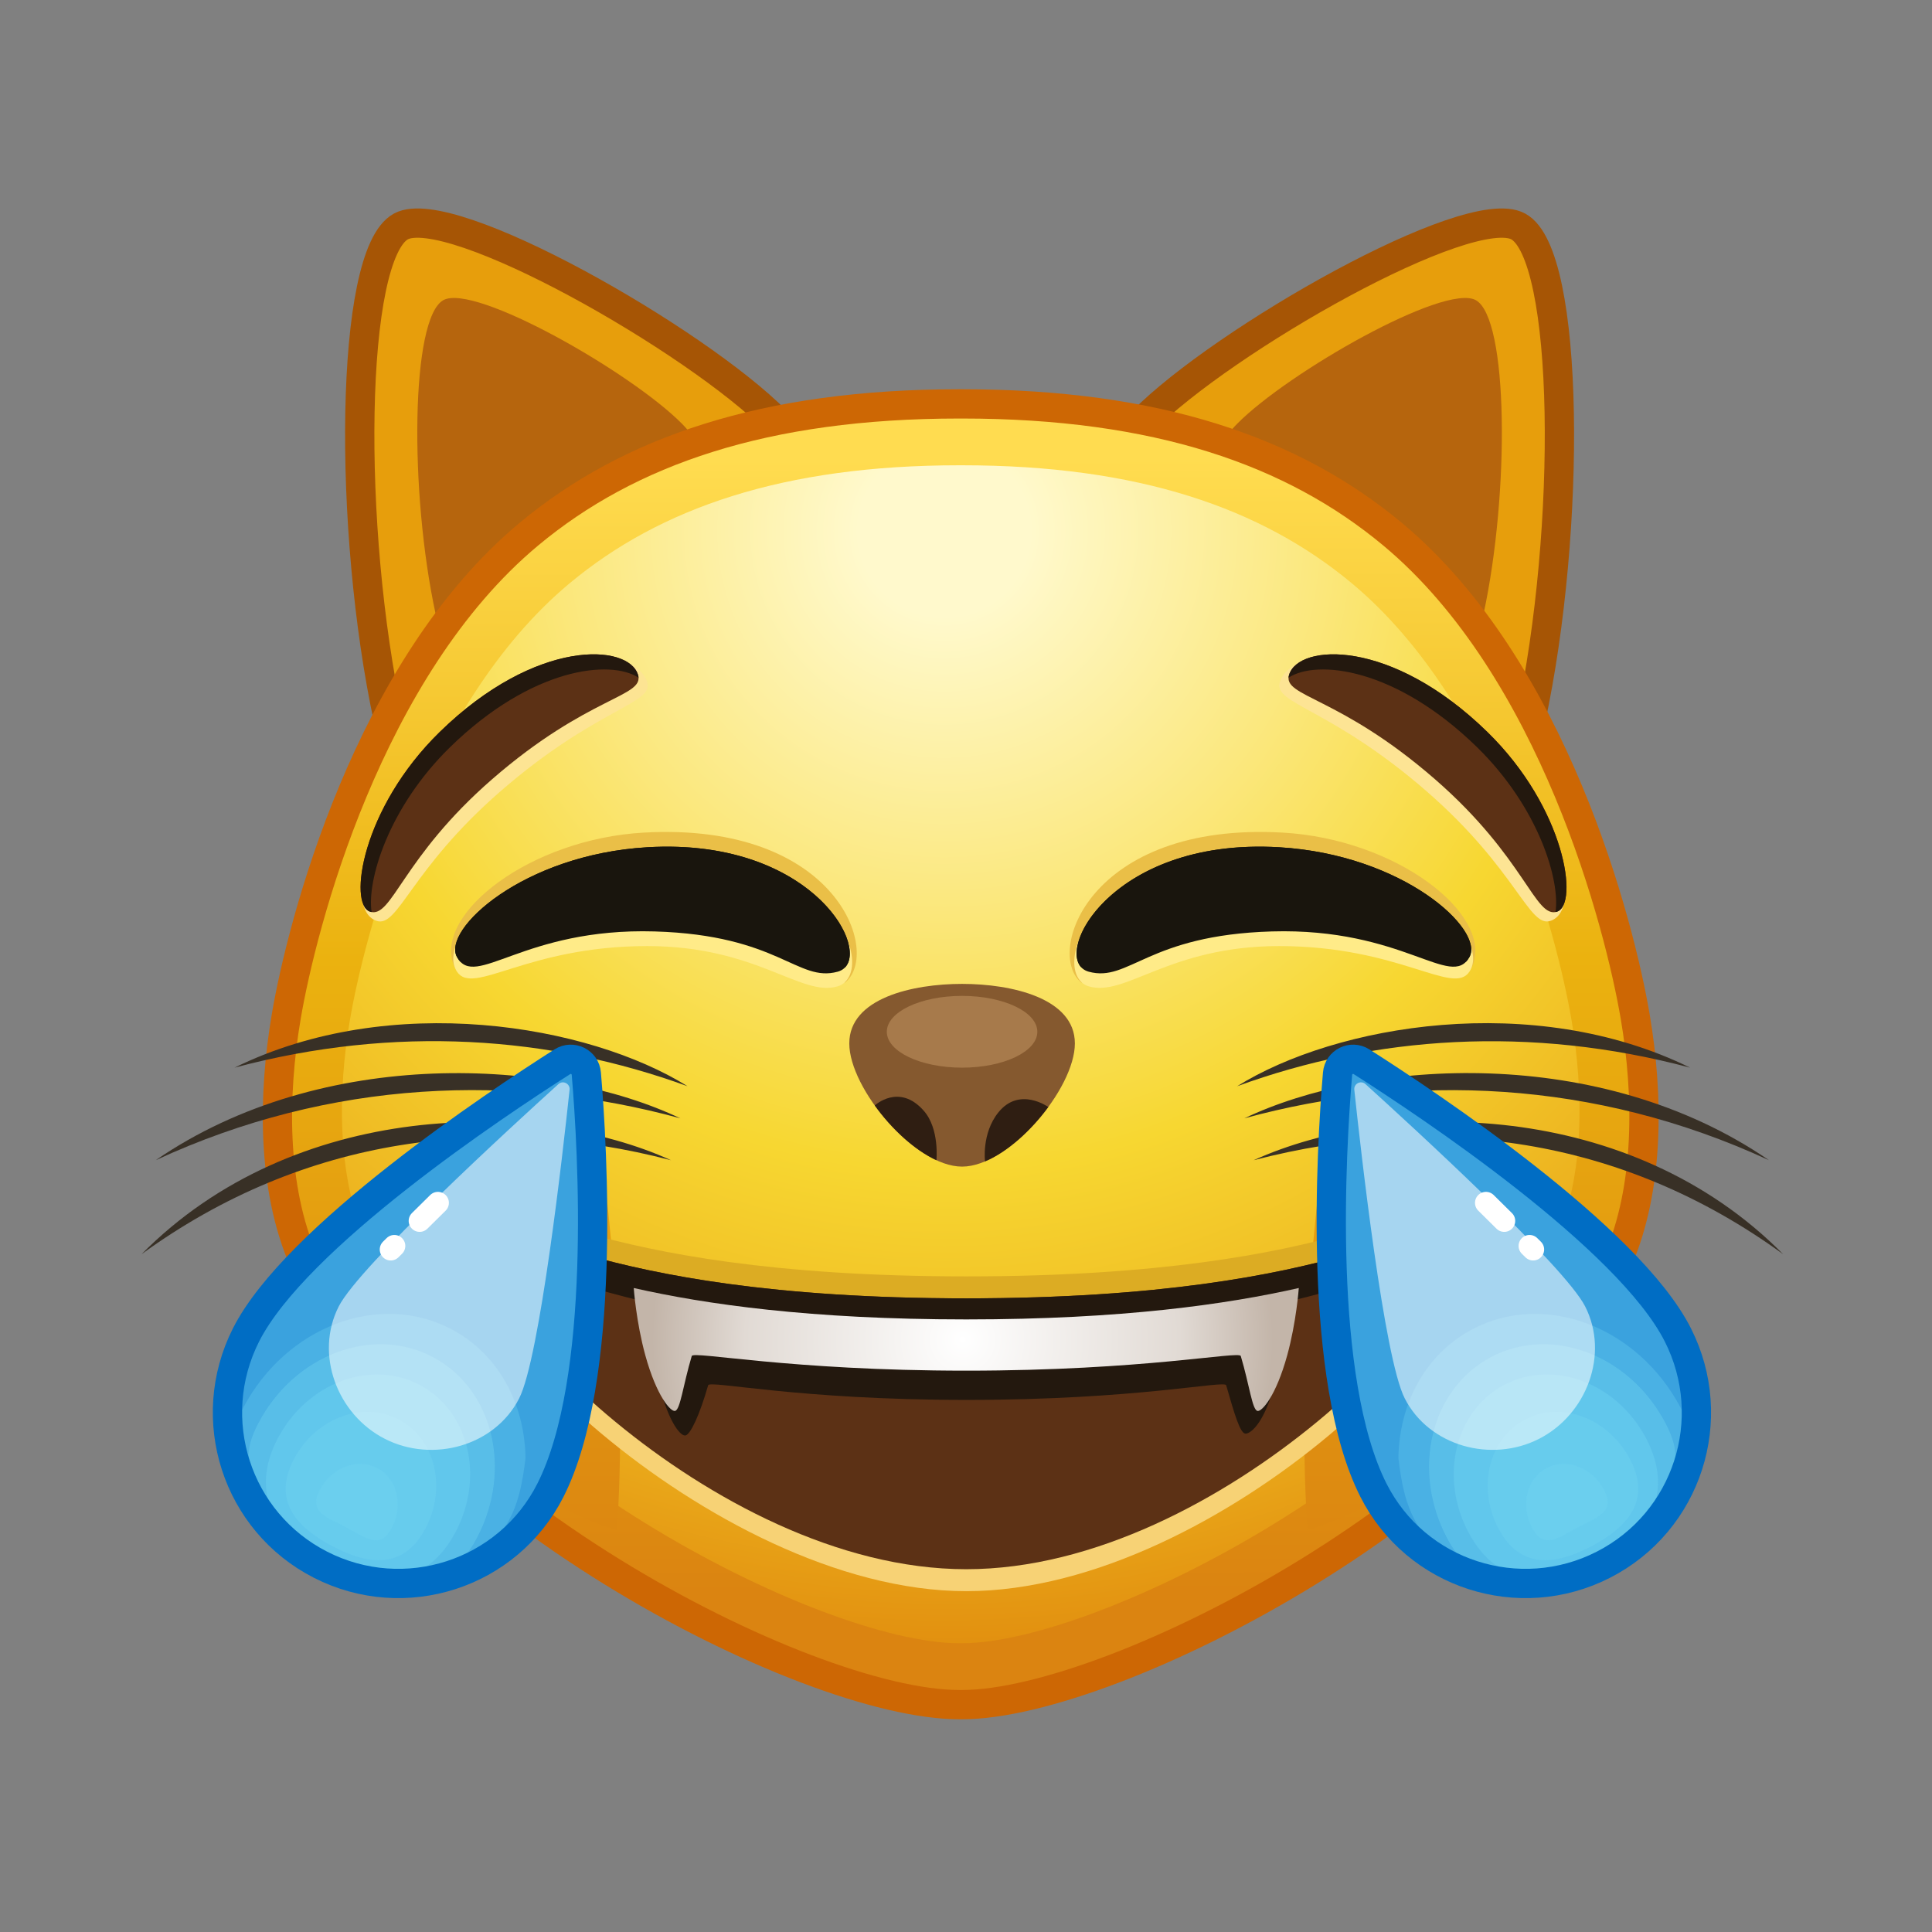 <svg xmlns="http://www.w3.org/2000/svg" xmlns:xlink="http://www.w3.org/1999/xlink" viewBox="0 0 512 512" width="512" height="512" style="width: 100%; height: 100%; transform: translate3d(0,0,0); content-visibility: visible;" preserveAspectRatio="xMidYMid meet"><rect x="0" y="0" width="512" height="512" fill="#808080" stroke="none"/><defs><clipPath id="__lottie_element_2"><rect width="512" height="512" x="0" y="0"></rect></clipPath><radialGradient id="__lottie_element_33" spreadMethod="pad" gradientUnits="userSpaceOnUse" cx="-3.866" cy="83.503" r="84.832" fx="-3.866" fy="83.503"><stop offset="0%" stop-color="rgb(255,255,255)"></stop><stop offset="70%" stop-color="rgb(225,218,212)"></stop><stop offset="100%" stop-color="rgb(195,181,169)"></stop></radialGradient><linearGradient id="__lottie_element_37" spreadMethod="pad" gradientUnits="userSpaceOnUse" x1="-3.36" y1="-140.17" x2="-2.035" y2="185.132"><stop offset="0%" stop-color="rgb(255,220,80)"></stop><stop offset="21%" stop-color="rgb(245,199,48)"></stop><stop offset="41%" stop-color="rgb(235,178,15)"></stop><stop offset="67%" stop-color="rgb(227,155,16)"></stop><stop offset="93%" stop-color="rgb(219,132,17)"></stop></linearGradient><linearGradient id="__lottie_element_41" spreadMethod="pad" gradientUnits="userSpaceOnUse" x1="-3.36" y1="-140.17" x2="-2.035" y2="185.132"><stop offset="0%" stop-color="rgb(255,220,80)"></stop><stop offset="21%" stop-color="rgb(245,199,48)"></stop><stop offset="41%" stop-color="rgb(235,178,15)"></stop><stop offset="67%" stop-color="rgb(227,155,16)"></stop><stop offset="93%" stop-color="rgb(219,132,17)"></stop></linearGradient><linearGradient id="__lottie_element_45" spreadMethod="pad" gradientUnits="userSpaceOnUse" x1="-3.36" y1="-157.17" x2="-3.035" y2="176.132"><stop offset="0%" stop-color="rgb(255,220,80)"></stop><stop offset="21%" stop-color="rgb(245,199,48)"></stop><stop offset="41%" stop-color="rgb(235,178,15)"></stop><stop offset="67%" stop-color="rgb(227,155,16)"></stop><stop offset="93%" stop-color="rgb(219,132,17)"></stop></linearGradient><radialGradient id="__lottie_element_46" spreadMethod="pad" gradientUnits="userSpaceOnUse" cx="-8.875" cy="-137.442" r="335.196" fx="-8.875" fy="-137.442"><stop offset="7%" stop-color="rgb(255,249,204)"></stop><stop offset="30%" stop-color="rgb(251,232,127)"></stop><stop offset="52%" stop-color="rgb(247,215,49)"></stop><stop offset="79%" stop-color="rgb(234,170,27)"></stop><stop offset="100%" stop-color="rgb(220,124,6)"></stop></radialGradient></defs><g clip-path="url(#__lottie_element_2)"><g style="display: block;" transform="matrix(0.97,0,0,0.97,258.85,274)" opacity="1"><g opacity="1" transform="matrix(1,0,0,1,0,0)"><path fill="rgb(231,158,12)" fill-opacity="1" d=" M45.366,-167.438 C67.229,-189.534 134.496,-227.924 147.941,-220.605 C162.038,-212.931 162.559,-137.748 151.331,-85.74 C140.103,-33.732 -5.618,-115.912 45.366,-167.438z"></path><path stroke-linecap="butt" stroke-linejoin="miter" fill-opacity="0" stroke-miterlimit="10" stroke="rgb(166,85,5)" stroke-opacity="1" stroke-width="8" d=" M45.366,-167.438 C67.229,-189.534 134.496,-227.924 147.941,-220.605 C162.038,-212.931 162.559,-137.748 151.331,-85.74 C140.103,-33.732 -5.618,-115.912 45.366,-167.438z"></path></g><g opacity="1" transform="matrix(1,0,0,1,0,0)"><path fill="rgb(182,101,13)" fill-opacity="1" d=" M71.157,-166.71 C85.046,-180.747 127.777,-205.135 136.318,-200.485 C145.273,-195.61 145.605,-147.85 138.472,-114.811 C131.34,-81.773 38.769,-133.978 71.157,-166.71z"></path></g></g><g style="display: block;" transform="matrix(0.97,0,0,0.97,258.849,274)" opacity="1"><g opacity="1" transform="matrix(1,0,0,1,0,0)"><path fill="rgb(231,158,12)" fill-opacity="1" d=" M-54.75,-167.438 C-76.613,-189.534 -143.88,-227.924 -157.325,-220.605 C-171.422,-212.931 -171.943,-137.748 -160.715,-85.74 C-149.487,-33.732 -3.766,-115.912 -54.75,-167.438z"></path><path stroke-linecap="butt" stroke-linejoin="miter" fill-opacity="0" stroke-miterlimit="10" stroke="rgb(166,85,5)" stroke-opacity="1" stroke-width="8" d=" M-54.75,-167.438 C-76.613,-189.534 -143.88,-227.924 -157.325,-220.605 C-171.422,-212.931 -171.943,-137.748 -160.715,-85.74 C-149.487,-33.732 -3.766,-115.912 -54.75,-167.438z"></path></g><g opacity="1" transform="matrix(1,0,0,1,0,0)"><path fill="rgb(182,101,13)" fill-opacity="1" d=" M-80.541,-166.71 C-94.43,-180.747 -137.161,-205.135 -145.702,-200.485 C-154.657,-195.61 -154.988,-147.85 -147.856,-114.811 C-140.724,-81.773 -48.153,-133.978 -80.541,-166.71z"></path></g></g><g style="display: block;" transform="matrix(0.97,0,0,0.97,258.85,274)" opacity="1"><g opacity="1" transform="matrix(1,0,0,1,0,0)"><path fill="url(#__lottie_element_45)" fill-opacity="1" d=" M179.908,-4.639 C175.638,-29.896 157.601,-99.854 113.641,-136.502 C86.307,-159.289 49.107,-172.129 -3.972,-172.129 C-4.137,-172.129 -4.627,-172.129 -4.792,-172.129 C-57.871,-172.129 -95.07,-159.289 -122.404,-136.502 C-166.365,-99.854 -184.402,-29.896 -188.672,-4.639 C-192.273,16.664 -192.623,41.885 -183.872,62.011 C-155.686,126.837 -47.198,183.241 -4.792,183.241 C-4.627,183.241 -4.137,183.241 -3.972,183.241 C37.614,183.241 146.922,126.837 175.108,62.011 C183.858,41.885 183.509,16.664 179.908,-4.639z"></path></g><g opacity="1" transform="matrix(1,0,0,1,0,0)"><path fill="url(#__lottie_element_46)" fill-opacity="1" d=" M162.513,-3.676 C158.646,-26.549 142.311,-89.904 102.5,-123.093 C77.746,-143.729 44.059,-155.357 -4.01,-155.357 C-4.159,-155.357 -4.603,-155.357 -4.753,-155.357 C-52.822,-155.357 -86.51,-143.729 -111.264,-123.093 C-151.075,-89.904 -167.41,-26.549 -171.277,-3.676 C-174.538,15.616 -174.855,38.455 -166.93,56.682 C-141.404,115.389 -43.156,166.47 -4.753,166.47 C-4.603,166.47 -4.159,166.47 -4.01,166.47 C33.65,166.47 132.64,115.389 158.166,56.682 C166.09,38.455 165.774,15.616 162.513,-3.676z"></path></g><g opacity="1" transform="matrix(1,0,0,1,0,0)"><path stroke-linecap="butt" stroke-linejoin="miter" fill-opacity="0" stroke-miterlimit="10" stroke="rgb(205,103,4)" stroke-opacity="1" stroke-width="8" d=" M179.908,-4.639 C175.638,-29.896 157.601,-99.854 113.641,-136.502 C86.307,-159.289 49.107,-172.129 -3.972,-172.129 C-4.137,-172.129 -4.627,-172.129 -4.792,-172.129 C-57.871,-172.129 -95.07,-159.289 -122.404,-136.502 C-166.365,-99.854 -184.402,-29.896 -188.672,-4.639 C-192.273,16.664 -192.623,41.885 -183.872,62.011 C-155.686,126.837 -47.198,183.241 -4.792,183.241 C-4.627,183.241 -4.137,183.241 -3.972,183.241 C37.614,183.241 146.922,126.837 175.108,62.011 C183.858,41.885 183.509,16.664 179.908,-4.639z"></path></g></g><g style="display: block;" transform="matrix(1,0,0,1,256,256)" opacity="1"><g opacity="1" transform="matrix(1,0,0,1,0,0)"><path fill="url(#__lottie_element_41)" fill-opacity="1" d=" M-100,28 C-121.5,52.5 -136,112 -136,112 C-136,112 -128.5,138.5 -92.5,149.5 C-89,98 -97.5,39 -100,28z"></path></g></g><g style="display: block;" transform="matrix(-1,0,0,1,254,256)" opacity="1"><g opacity="1" transform="matrix(1,0,0,1,0,0)"><path fill="url(#__lottie_element_37)" fill-opacity="1" d=" M-100,28 C-121.5,52.5 -136,112 -136,112 C-136,112 -128.5,138.5 -92.5,149.5 C-89,98 -97.5,39 -100,28z"></path></g></g><g style="display: block;" transform="matrix(0.97,0,0,0.97,258.85,274)" opacity="1"><g opacity="1" transform="matrix(1,0,0,1,0,0)"><g opacity="1" transform="matrix(1,0,0,1,0,0)"><path fill="rgb(220,172,35)" fill-opacity="1" d=" M129.334,49.244 C122.699,40.807 103.513,66.244 -2.866,66.244 C-109.245,66.244 -129.104,40.318 -135.065,49.244 C-152.517,75.374 -72.866,140.244 -2.866,140.244 C67.134,140.244 148.219,73.259 129.334,49.244z"></path></g><g opacity="1" transform="matrix(1,0,0,1,0,0)"><path fill="rgb(247,210,117)" fill-opacity="1" d=" M129.334,55.244 C121.044,48.426 103.513,78.244 -2.866,78.244 C-109.245,78.244 -126.312,49.032 -135.065,55.244 C-155.038,69.42 -72.866,152.244 -2.866,152.244 C67.134,152.244 147.911,70.523 129.334,55.244z"></path></g><g opacity="1" transform="matrix(1,0,0,1,0,0)"><path fill="rgb(92,49,21)" fill-opacity="1" d=" M129.334,55.244 C123.397,46.302 103.513,72.244 -2.866,72.244 C-109.245,72.244 -129.128,46.302 -135.065,55.244 C-144.36,69.244 -72.866,146.244 -2.866,146.244 C67.134,146.244 138.629,69.244 129.334,55.244z"></path></g><g opacity="1" transform="matrix(1,0,0,1,0,0)"><path fill="rgb(35,24,14)" fill-opacity="1" d=" M112.384,87.68 C112.784,87.02 128.534,67.04 112.924,66.61 C106.234,66.42 92.724,72.63 63.124,77.6 C41.824,81.18 19.424,83.22 -2.866,83.22 C-25.156,83.22 -47.556,81.18 -68.856,77.6 C-98.456,72.63 -111.966,66.42 -118.656,66.61 C-134.266,67.04 -118.516,87.02 -118.116,87.68 C-131.486,73.1 -138.366,60.21 -135.066,55.24 C-129.126,46.3 -109.246,72.24 -2.866,72.24 C103.514,72.24 123.394,46.3 129.334,55.24 C132.634,60.21 125.754,73.1 112.384,87.68z"></path></g><g opacity="1" transform="matrix(0.959,0,0,1,0,7.99)"><path fill="rgb(35,24,14)" fill-opacity="1" d=" M87.984,69.42 C68.464,73.84 39.734,78 -2.866,78 C-45.466,78 -74.196,73.84 -93.716,69.42 C-93.716,69.42 -93.054,78.733 -90.549,87.814 C-87.476,98.952 -84.168,101.976 -82.966,101.711 C-81.515,101.391 -78.905,95.99 -76.522,88 C-76.089,86.547 -51.291,92 -2.866,92 C45.769,92 70.626,86.547 71.059,88 C73.442,95.99 74.976,100.876 76.427,101.196 C77.629,101.461 81.744,98.952 84.817,87.814 C87.322,78.733 87.984,69.42 87.984,69.42z"></path></g><g opacity="1" transform="matrix(1,0,0,1,0,0)"><path fill="url(#__lottie_element_33)" fill-opacity="1" d=" M87.984,69.42 C68.464,73.84 39.734,78 -2.866,78 C-45.466,78 -74.196,73.84 -93.716,69.42 C-93.716,69.42 -93.054,78.733 -90.549,87.814 C-87.476,98.952 -83.63,103.265 -82.428,103 C-80.977,102.68 -80.249,95.99 -77.866,88 C-77.433,86.547 -51.291,92 -2.866,92 C45.769,92 71.701,86.547 72.134,88 C74.517,95.99 75.245,102.68 76.696,103 C77.898,103.265 81.744,98.952 84.817,87.814 C87.322,78.733 87.984,69.42 87.984,69.42z"></path></g></g></g><g style="display: block;" transform="matrix(0.97,0,0,0.97,258.85,274)" opacity="1"><g opacity="1" transform="matrix(1,0,0,1,0,0)"><path fill="rgb(133,89,47)" fill-opacity="1" d=" M-4.01,-13.67 C-17.506,-13.67 -34.826,-9.782 -34.826,2.595 C-34.826,14.972 -16.919,36.251 -4.01,36.251 C8.899,36.251 26.806,14.972 26.806,2.595 C26.806,-9.782 9.486,-13.67 -4.01,-13.67z"></path></g><g opacity="1" transform="matrix(1,0,0,1,0,0)"><path fill="rgb(47,30,18)" fill-opacity="1" d=" M-11.022,34.491 C-11.022,34.491 -11.032,34.491 -11.042,34.501 C-17.072,31.701 -23.302,25.911 -27.862,19.551 C-27.862,19.551 -27.862,19.541 -27.862,19.541 C-27.862,19.541 -21.219,13.339 -14.482,20.981 C-10.123,25.926 -11.022,34.491 -11.022,34.491z"></path></g><g opacity="1" transform="matrix(1,0,0,1,0,0)"><path fill="rgb(47,30,18)" fill-opacity="1" d=" M19.548,19.971 C14.808,26.431 8.398,32.241 2.268,34.831 C2.268,34.831 2.258,34.831 2.258,34.831 C2.258,34.831 1.283,27.195 5.903,21.445 C11.667,14.271 19.548,19.971 19.548,19.971z"></path></g><g opacity="1" transform="matrix(1,0,0,1,0,0)"><path fill="rgb(167,122,75)" fill-opacity="1" d=" M16.551,-0.588 C16.551,4.826 7.346,9.216 -4.01,9.216 C-15.366,9.216 -24.571,4.826 -24.571,-0.588 C-24.571,-6.002 -15.366,-10.391 -4.01,-10.391 C7.346,-10.391 16.551,-6.002 16.551,-0.588z"></path></g></g><g style="display: block;" transform="matrix(0.97,0,0,0.97,258.85,274)" opacity="1"><g opacity="1" transform="matrix(1,0,0,1,0,0)"><path fill="rgb(234,191,71)" fill-opacity="1" d=" M-91,-55 C-121.967,-53.247 -148,-33 -143,-19 C-139.537,-9.304 -123.984,-32.058 -88,-31 C-54,-30 -36,-14 -36,-14 C-26,-22 -38,-58 -91,-55z"></path></g><g opacity="1" transform="matrix(1,0,0,1,0,0)"><path fill="rgb(255,235,136)" fill-opacity="1" d=" M-90,-50 C-127,-49 -148,-26 -142,-17 C-137.528,-10.292 -123,-24 -90,-24 C-60,-24 -48,-10 -38,-13 C-27.079,-16.276 -37.01,-51.432 -90,-50z"></path></g><g opacity="1" transform="matrix(1,0,0,1,0,0)"><path fill="rgb(25,21,13)" fill-opacity="1" d=" M-90,-51 C-124,-49 -146.149,-28.469 -142,-21 C-137,-12 -123.984,-29.058 -88,-28 C-54,-27 -49,-14 -38,-17 C-27,-20 -43.07,-53.761 -90,-51z"></path></g><g opacity="1" transform="matrix(1,0,0,1,0,0)"><path fill="rgb(25,21,13)" fill-opacity="1" d=" M-36.04,-18.11 C-35.01,-26.84 -52.27,-47.06 -89.87,-45.02 C-120.61,-43.35 -141.41,-27.3 -140.99,-19.63 C-141.36,-20 -141.69,-20.45 -142,-21 C-146.15,-28.47 -124,-49 -90,-51 C-46.47,-53.56 -29.49,-24.7 -36.04,-18.11z"></path></g></g><g style="display: block;" transform="matrix(-0.97,0,0,0.97,251.668,274)" opacity="1"><g opacity="1" transform="matrix(1,0,0,1,0,0)"><path fill="rgb(234,191,71)" fill-opacity="1" d=" M-91,-55 C-121.967,-53.247 -148,-33 -143,-19 C-139.537,-9.304 -123.984,-32.058 -88,-31 C-54,-30 -36,-14 -36,-14 C-26,-22 -38,-58 -91,-55z"></path></g><g opacity="1" transform="matrix(1,0,0,1,0,0)"><path fill="rgb(255,235,136)" fill-opacity="1" d=" M-90,-50 C-127,-49 -148,-26 -142,-17 C-137.528,-10.292 -123,-24 -90,-24 C-60,-24 -48,-10 -38,-13 C-27.079,-16.276 -37.01,-51.432 -90,-50z"></path></g><g opacity="1" transform="matrix(1,0,0,1,0,0)"><path fill="rgb(25,21,13)" fill-opacity="1" d=" M-90,-51 C-124,-49 -146.149,-28.469 -142,-21 C-137,-12 -123.984,-29.058 -88,-28 C-54,-27 -49,-14 -38,-17 C-27,-20 -43.07,-53.761 -90,-51z"></path></g><g opacity="1" transform="matrix(1,0,0,1,0,0)"><path fill="rgb(25,21,13)" fill-opacity="1" d=" M-36.04,-18.11 C-35.01,-26.84 -52.27,-47.06 -89.87,-45.02 C-120.61,-43.35 -141.41,-27.3 -140.99,-19.63 C-141.36,-20 -141.69,-20.45 -142,-21 C-146.15,-28.47 -124,-49 -90,-51 C-46.47,-53.56 -29.49,-24.7 -36.04,-18.11z"></path></g></g><g style="display: block;" transform="matrix(0.97,0,0,0.97,258.85,274)" opacity="1"><g opacity="1" transform="matrix(1,0,0,1,0,0)"><path fill="rgb(253,228,148)" fill-opacity="1" d=" M137.167,-82.069 C110.842,-107.787 86.118,-106.056 82.827,-96.148 C80.834,-90.146 96.636,-89.131 122.889,-66.303 C147.627,-44.792 150.885,-28.756 156.832,-30.916 C166.119,-34.289 158.526,-61.203 137.167,-82.069z"></path></g><g opacity="1" transform="matrix(1,0,0,1,0,0)"><path fill="rgb(92,49,21)" fill-opacity="1" d=" M139.506,-82.492 C113.181,-108.21 87.888,-106.651 85.32,-98.09 C83.504,-92.036 98.904,-92.443 125.156,-69.615 C149.894,-48.104 152.529,-31.428 158.532,-33.401 C164.535,-35.374 160.865,-61.626 139.506,-82.492z"></path></g><g opacity="1" transform="matrix(1,0,0,1,0,0)"><path fill="rgb(35,24,14)" fill-opacity="1" d=" M158.532,-33.401 C158.393,-33.35 158.251,-33.313 158.107,-33.29 C159.444,-41.787 153.632,-61.767 136.668,-78.349 C114.377,-100.132 92.822,-102.356 85.179,-97.323 C85.195,-97.567 85.238,-97.818 85.32,-98.09 C87.89,-106.656 113.181,-108.21 139.502,-82.49 C160.862,-61.623 164.535,-35.374 158.532,-33.401z"></path></g></g><g style="display: block;" transform="matrix(0.97,0,0,0.97,258.85,274)" opacity="1"><g opacity="1" transform="matrix(1,0,0,1,0,0)"><path fill="rgb(253,228,147)" fill-opacity="1" d=" M-144.385,-82.069 C-118.06,-107.787 -93.337,-106.056 -90.046,-96.148 C-88.053,-90.146 -103.854,-89.131 -130.107,-66.303 C-154.845,-44.792 -158.103,-28.756 -164.05,-30.916 C-173.337,-34.289 -165.744,-61.203 -144.385,-82.069z"></path></g><g opacity="1" transform="matrix(1,0,0,1,0,0)"><path fill="rgb(92,49,21)" fill-opacity="1" d=" M-146.724,-82.492 C-120.399,-108.21 -95.106,-106.651 -92.538,-98.09 C-90.722,-92.036 -106.121,-92.443 -132.374,-69.615 C-157.112,-48.104 -159.747,-31.428 -165.75,-33.401 C-171.753,-35.374 -168.083,-61.626 -146.724,-82.492z"></path></g><g opacity="1" transform="matrix(1,0,0,1,0,0)"><path fill="rgb(35,24,14)" fill-opacity="1" d=" M-165.75,-33.401 C-165.611,-33.35 -165.469,-33.313 -165.325,-33.29 C-166.662,-41.787 -160.85,-61.767 -143.886,-78.349 C-121.595,-100.132 -100.04,-102.356 -92.397,-97.323 C-92.413,-97.567 -92.456,-97.818 -92.538,-98.09 C-95.108,-106.656 -120.399,-108.21 -146.72,-82.49 C-168.08,-61.623 -171.753,-35.374 -165.75,-33.401z"></path></g></g><g style="display: block;" transform="matrix(0.97,0,0,0.97,258.85,274)" opacity="1"><g opacity="1" transform="matrix(1,0,0,1,0,0)"><path fill="rgb(56,48,38)" fill-opacity="1" d=" M71.134,14.29 C98.089,-2.52 152.067,-11.838 194.896,9.216 C151.126,-2.46 108.677,0.591 71.134,14.29z"></path></g><g opacity="1" transform="matrix(1,0,0,1,0,0)"><path fill="rgb(56,48,38)" fill-opacity="1" d=" M73.12,23.056 C107.151,6.83 170.282,2.801 216.437,34.501 C168.781,12.453 118.69,10.613 73.12,23.056z"></path></g><g opacity="1" transform="matrix(1,0,0,1,0,0)"><path fill="rgb(56,48,38)" fill-opacity="1" d=" M75.66,34.501 C112.914,17.595 178.499,17.886 220.303,60.181 C176.08,28.023 125.577,21.521 75.66,34.501z"></path></g></g><g style="display: block;" transform="matrix(0.97,0,0,0.97,258.85,274)" opacity="1"><g opacity="1" transform="matrix(1,0,0,1,0,0)"><path fill="rgb(56,48,38)" fill-opacity="1" d=" M-79.014,14.291 C-116.633,0.564 -158.898,-2.488 -202.776,9.216 C-160.094,-11.764 -106.065,-2.579 -79.014,14.291z"></path></g><g opacity="1" transform="matrix(1,0,0,1,0,0)"><path fill="rgb(56,48,38)" fill-opacity="1" d=" M-81,23.056 C-126.359,10.67 -176.397,12.331 -224.316,34.501 C-178.576,3.084 -115.455,6.628 -81,23.056z"></path></g><g opacity="1" transform="matrix(1,0,0,1,0,0)"><path fill="rgb(56,48,38)" fill-opacity="1" d=" M-83.54,34.501 C-132.513,21.768 -183.588,27.752 -228.183,60.181 C-186.563,18.069 -120.903,17.545 -83.54,34.501z"></path></g></g><g style="display: block;" transform="matrix(0.97,0,0,0.97,260.85,274)" opacity="1"><g opacity="1" transform="matrix(1,0,0,1,0,0)"><path fill="rgb(58,162,222)" fill-opacity="1" d=" M-118.538,124.669 C-130.26,147.632 -158.378,156.745 -181.341,145.023 C-204.304,133.301 -213.417,105.183 -201.695,82.22 C-189.973,59.257 -109.385,3.915 -109.385,3.915 C-109.385,3.915 -106.816,101.706 -118.538,124.669z"></path></g><g opacity="0.61" transform="matrix(1,0,0,1,0,0)"><g opacity="0.3" transform="matrix(1,0,0,1,0,0)"><path fill="rgb(144,243,253)" fill-opacity="1" d=" M-204.027,109.254 C-204.027,109.254 -204.024,109.241 -204.024,109.241 C-203.086,104.808 -204.701,106.38 -202.445,102.099 C-190.705,79.876 -165.245,70.287 -145.568,80.684 C-132.728,87.466 -125.547,101.064 -125.349,115.865 C-126.816,128.556 -129.343,134.75 -138.01,143.132 C-138.023,143.129 -138.026,143.142 -138.029,143.155 C-141.831,145.352 -146.013,146.936 -150.562,147.784 C-155.655,148.763 -161.21,148.803 -167.159,147.725 C-182.806,144.879 -192.215,134.996 -197.814,124.896 C-200.884,119.368 -202.826,113.783 -204.027,109.254z"></path></g><g opacity="0.4" transform="matrix(1,0,0,1,0,0)"><path fill="rgb(144,243,253)" fill-opacity="1" d=" M-198.255,106.217 C-188.429,87.612 -167.119,79.586 -150.661,88.282 C-134.19,96.981 -128.812,119.113 -138.635,137.705 C-142.661,145.329 -145.414,145.174 -152.184,148.819 C-157.278,149.797 -162.833,149.838 -168.782,148.76 C-184.429,145.914 -193.837,136.031 -199.436,125.931 C-200.815,117.669 -202.683,114.588 -198.255,106.217z"></path></g><g opacity="0.4" transform="matrix(1,0,0,1,0,0)"><path fill="rgb(144,243,253)" fill-opacity="1" d=" M-154.259,95.879 C-140.857,102.958 -136.474,120.968 -144.469,136.105 C-152.464,151.242 -166.604,151.773 -180.006,144.694 C-193.408,137.615 -200.998,125.606 -193.003,110.469 C-185.008,95.332 -167.661,88.8 -154.259,95.879z"></path></g><g opacity="0.4" transform="matrix(1,0,0,1,0,0)"><path fill="rgb(144,243,253)" fill-opacity="1" d=" M-159.936,105.365 C-150.016,110.605 -146.772,123.933 -152.69,135.137 C-158.608,146.341 -168.24,145.176 -178.16,139.936 C-188.08,134.696 -194.531,127.367 -188.613,116.163 C-182.695,104.959 -169.856,100.125 -159.936,105.365z"></path></g><g opacity="0.4" transform="matrix(1,0,0,1,0,0)"><path fill="rgb(144,243,253)" fill-opacity="1" d=" M-165.821,118.624 C-160.393,121.491 -158.618,128.786 -161.856,134.917 C-165.094,141.048 -168.914,137.693 -174.342,134.826 C-179.77,131.959 -184.752,130.664 -181.514,124.533 C-178.276,118.402 -171.249,115.757 -165.821,118.624z"></path></g></g><g opacity="0.55" transform="matrix(1,0,0,1,0,0)"><path fill="rgb(255,255,255)" fill-opacity="1" d=" M-127.083,99.579 C-133.741,112.622 -150.735,117.281 -163.778,110.623 C-176.821,103.965 -183.021,87.476 -176.363,74.433 C-170.713,63.364 -128.885,25.055 -116.352,13.711 C-115.105,12.582 -113.128,13.588 -113.306,15.261 C-115.094,32.082 -121.432,88.509 -127.083,99.579z"></path></g><g opacity="1" transform="matrix(1,0,0,1,0,0)"><path stroke-linecap="round" stroke-linejoin="round" fill-opacity="0" stroke="rgb(0,109,196)" stroke-opacity="1" stroke-width="8" d=" M-118.538,124.669 C-130.177,147.675 -158.378,156.745 -181.341,145.023 C-204.304,133.301 -213.334,105.225 -201.695,82.22 C-188.205,55.556 -133.458,19.175 -115.282,7.605 C-112.571,5.879 -109.002,7.641 -108.731,10.844 C-106.968,31.715 -103.224,94.4 -118.538,124.669z"></path></g><g opacity="1" transform="matrix(1,0,0,1,0,0)"><g opacity="1" transform="matrix(1,0,0,1,0,0)"><path stroke-linecap="round" stroke-linejoin="round" fill-opacity="0" stroke="rgb(255,255,255)" stroke-opacity="1" stroke-width="6" d=" M-161.184,57.923 C-161.184,57.923 -162.169,58.897 -162.169,58.897"></path></g><g opacity="1" transform="matrix(1,0,0,1,0,0)"><path stroke-linecap="round" stroke-linejoin="round" fill-opacity="0" stroke="rgb(255,255,255)" stroke-opacity="1" stroke-width="6" d=" M-149.276,46.151 C-149.276,46.151 -154.265,51.083 -154.265,51.083"></path></g></g></g><g style="display: block;" transform="matrix(-0.97,0,0,0.97,249,274)" opacity="1"><g opacity="1" transform="matrix(1,0,0,1,0,0)"><path fill="rgb(58,162,222)" fill-opacity="1" d=" M-118.538,124.669 C-130.26,147.632 -158.378,156.745 -181.341,145.023 C-204.304,133.301 -213.417,105.183 -201.695,82.22 C-189.973,59.257 -109.385,3.915 -109.385,3.915 C-109.385,3.915 -106.816,101.706 -118.538,124.669z"></path></g><g opacity="0.61" transform="matrix(1,0,0,1,0,0)"><g opacity="0.3" transform="matrix(1,0,0,1,0,0)"><path fill="rgb(144,243,253)" fill-opacity="1" d=" M-204.027,109.254 C-204.027,109.254 -204.024,109.241 -204.024,109.241 C-203.086,104.808 -204.701,106.38 -202.445,102.099 C-190.705,79.876 -165.245,70.287 -145.568,80.684 C-132.728,87.466 -125.547,101.064 -125.349,115.865 C-126.816,128.556 -129.343,134.75 -138.01,143.132 C-138.023,143.129 -138.026,143.142 -138.029,143.155 C-141.831,145.352 -146.013,146.936 -150.562,147.784 C-155.655,148.763 -161.21,148.803 -167.159,147.725 C-182.806,144.879 -192.215,134.996 -197.814,124.896 C-200.884,119.368 -202.826,113.783 -204.027,109.254z"></path></g><g opacity="0.4" transform="matrix(1,0,0,1,0,0)"><path fill="rgb(144,243,253)" fill-opacity="1" d=" M-198.255,106.217 C-188.429,87.612 -167.119,79.586 -150.661,88.282 C-134.19,96.981 -128.812,119.113 -138.635,137.705 C-142.661,145.329 -145.414,145.174 -152.184,148.819 C-157.278,149.797 -162.833,149.838 -168.782,148.76 C-184.429,145.914 -193.837,136.031 -199.436,125.931 C-200.815,117.669 -202.683,114.588 -198.255,106.217z"></path></g><g opacity="0.4" transform="matrix(1,0,0,1,0,0)"><path fill="rgb(144,243,253)" fill-opacity="1" d=" M-154.259,95.879 C-140.857,102.958 -136.474,120.968 -144.469,136.105 C-152.464,151.242 -166.604,151.773 -180.006,144.694 C-193.408,137.615 -200.998,125.606 -193.003,110.469 C-185.008,95.332 -167.661,88.8 -154.259,95.879z"></path></g><g opacity="0.4" transform="matrix(1,0,0,1,0,0)"><path fill="rgb(144,243,253)" fill-opacity="1" d=" M-159.936,105.365 C-150.016,110.605 -146.772,123.933 -152.69,135.137 C-158.608,146.341 -168.24,145.176 -178.16,139.936 C-188.08,134.696 -194.531,127.367 -188.613,116.163 C-182.695,104.959 -169.856,100.125 -159.936,105.365z"></path></g><g opacity="0.4" transform="matrix(1,0,0,1,0,0)"><path fill="rgb(144,243,253)" fill-opacity="1" d=" M-165.821,118.624 C-160.393,121.491 -158.618,128.786 -161.856,134.917 C-165.094,141.048 -168.914,137.693 -174.342,134.826 C-179.77,131.959 -184.752,130.664 -181.514,124.533 C-178.276,118.402 -171.249,115.757 -165.821,118.624z"></path></g></g><g opacity="0.55" transform="matrix(1,0,0,1,0,0)"><path fill="rgb(255,255,255)" fill-opacity="1" d=" M-127.083,99.579 C-133.741,112.622 -150.735,117.281 -163.778,110.623 C-176.821,103.965 -183.021,87.476 -176.363,74.433 C-170.713,63.364 -128.885,25.055 -116.352,13.711 C-115.105,12.582 -113.128,13.588 -113.306,15.261 C-115.094,32.082 -121.432,88.509 -127.083,99.579z"></path></g><g opacity="1" transform="matrix(1,0,0,1,0,0)"><path stroke-linecap="round" stroke-linejoin="round" fill-opacity="0" stroke="rgb(0,109,196)" stroke-opacity="1" stroke-width="8" d=" M-118.538,124.669 C-130.177,147.675 -158.378,156.745 -181.341,145.023 C-204.304,133.301 -213.334,105.225 -201.695,82.22 C-188.205,55.556 -133.458,19.175 -115.282,7.605 C-112.571,5.879 -109.002,7.641 -108.731,10.844 C-106.968,31.715 -103.224,94.4 -118.538,124.669z"></path></g><g opacity="1" transform="matrix(1,0,0,1,0,0)"><g opacity="1" transform="matrix(1,0,0,1,0,0)"><path stroke-linecap="round" stroke-linejoin="round" fill-opacity="0" stroke="rgb(255,255,255)" stroke-opacity="1" stroke-width="6" d=" M-161.184,57.923 C-161.184,57.923 -162.169,58.897 -162.169,58.897"></path></g><g opacity="1" transform="matrix(1,0,0,1,0,0)"><path stroke-linecap="round" stroke-linejoin="round" fill-opacity="0" stroke="rgb(255,255,255)" stroke-opacity="1" stroke-width="6" d=" M-149.276,46.151 C-149.276,46.151 -154.265,51.083 -154.265,51.083"></path></g></g></g></g></svg>